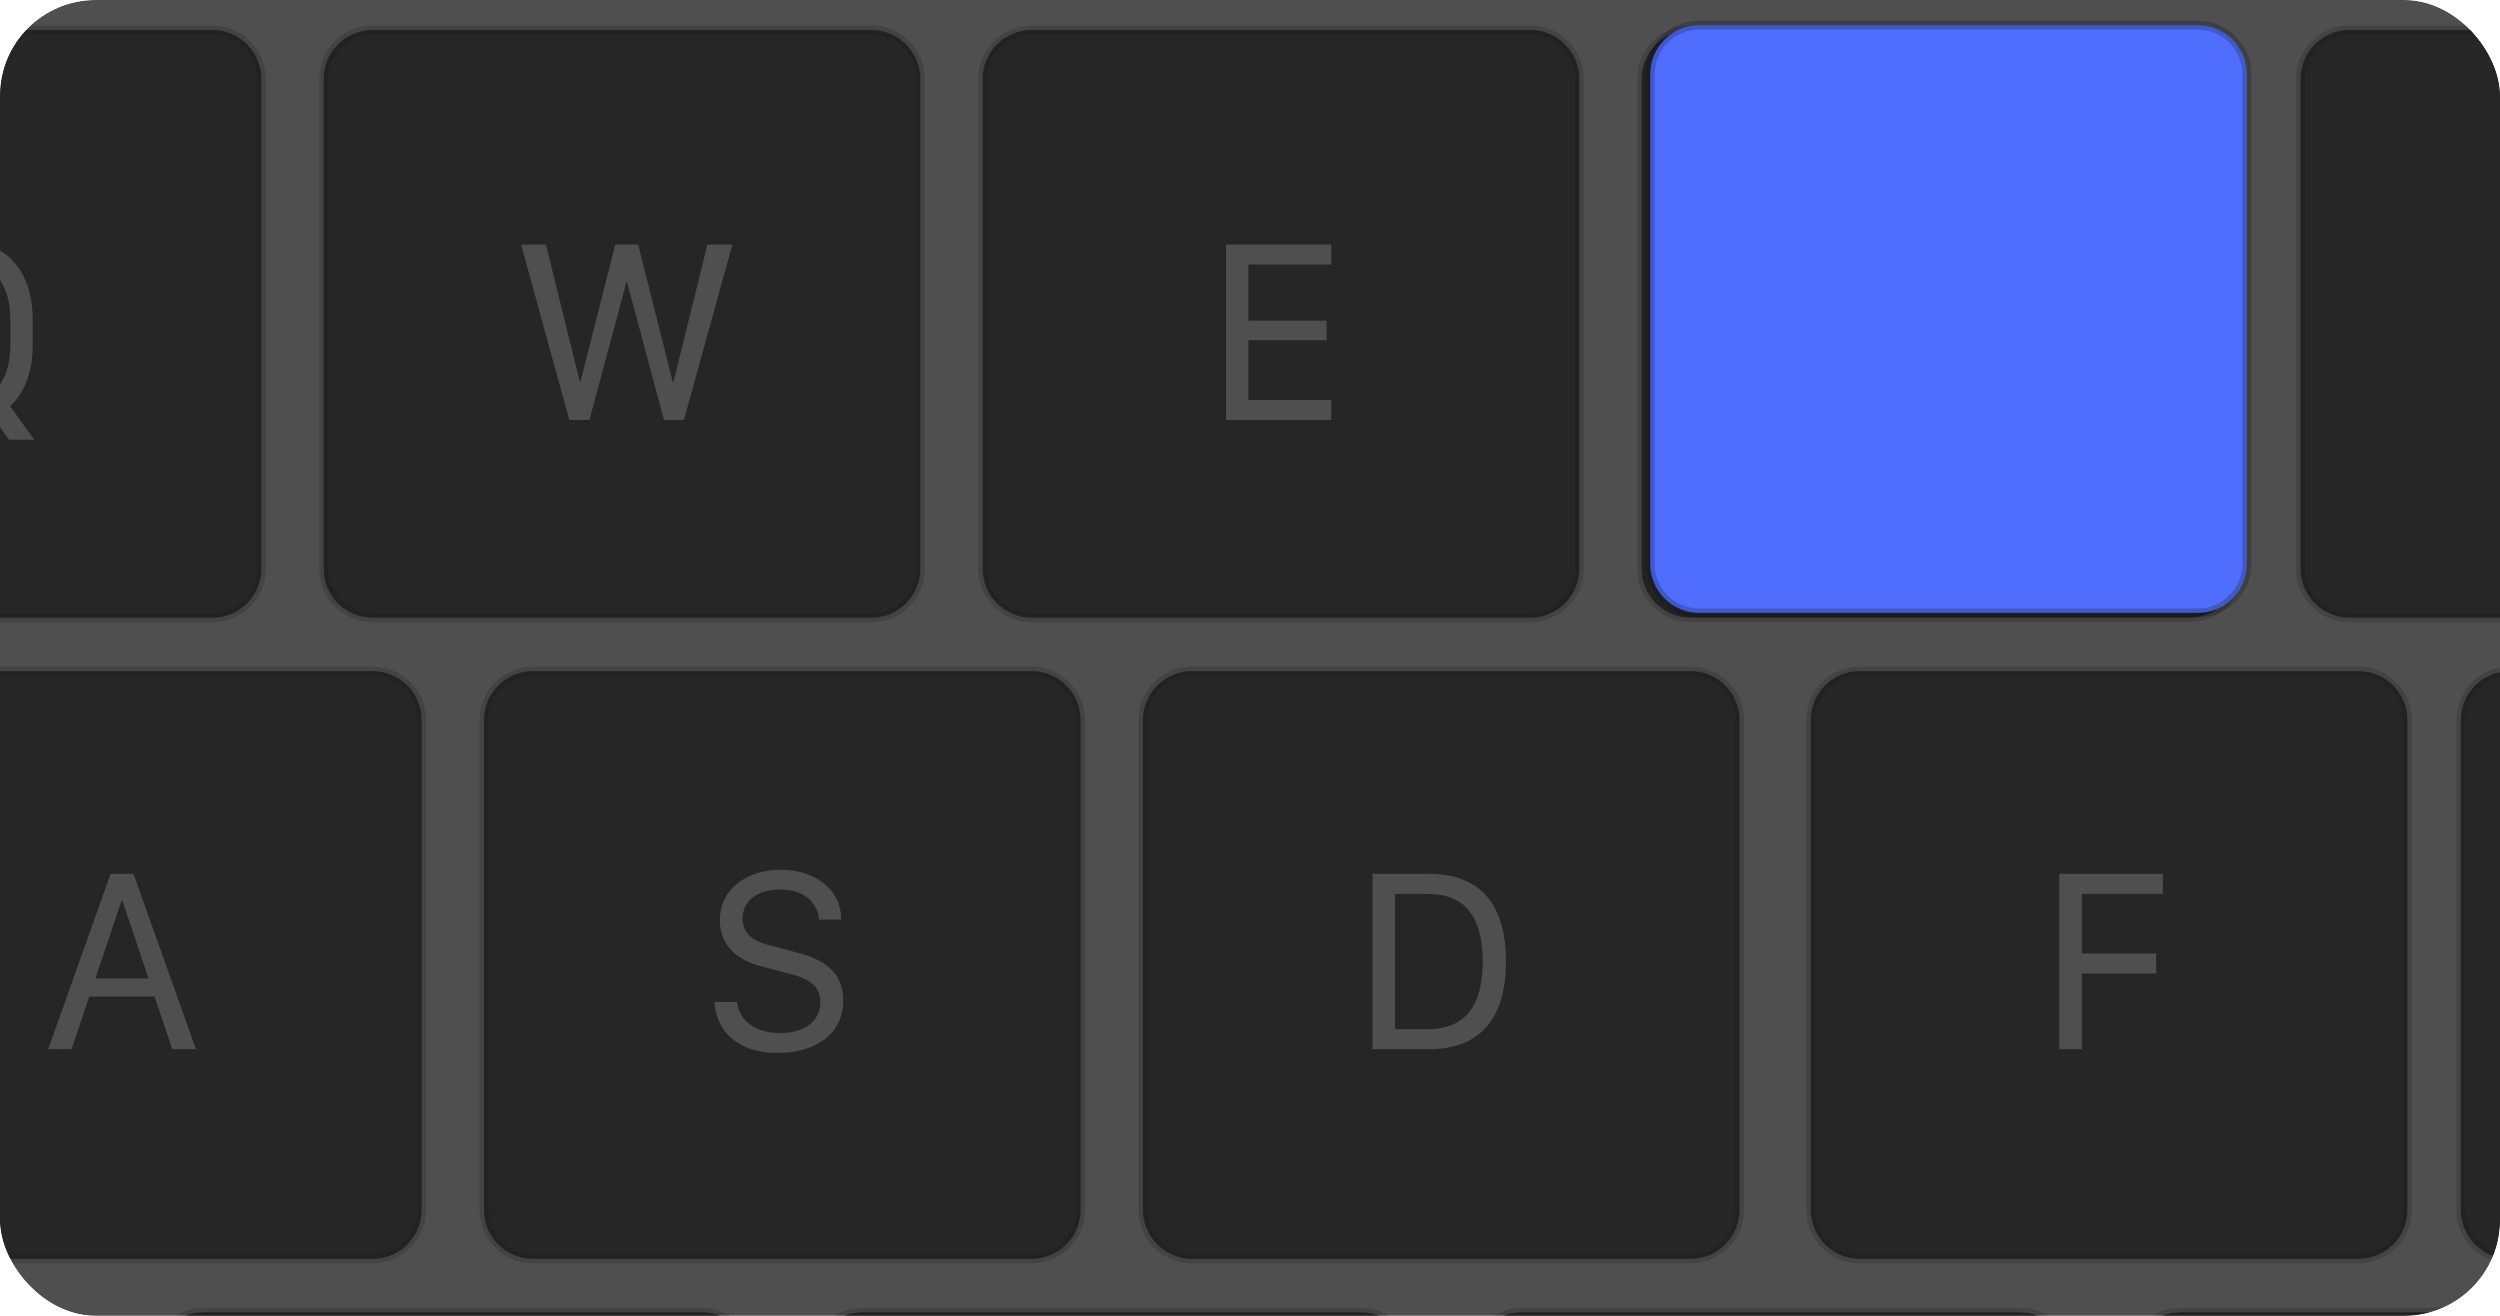 <svg width="209" height="110" viewBox="0 0 209 110" fill="none" xmlns="http://www.w3.org/2000/svg">
    <defs>
        <filter id="blur">
            <feGaussianBlur stdDeviation="2" />
        </filter>
    </defs>
    <g clip-path="url(#clip0_17656_110698)">
        <rect filter="url(#blur)" x="-119.969" y="-112.512" width="812.935" height="333.512" rx="28.289" fill="#989898"/>
        <path filter="url(#blur)" d="M141.336 2.507C139.074 2.507 137.241 4.34 137.241 6.601V47.546C137.241 49.807 139.074 51.64 141.336 51.64H183.024C185.286 51.64 187.119 49.807 187.119 47.546V6.601C187.119 4.34 185.286 2.507 183.024 2.507H141.336Z" fill="#333333" stroke="url(#paint0_angular_17656_110698)" stroke-width="0.744"/>
        <path filter="url(#blur)" d="M31.156 2.507C28.895 2.507 27.061 4.34 27.061 6.601V47.546C27.061 49.807 28.895 51.64 31.156 51.64H72.845C75.106 51.64 76.939 49.807 76.939 47.546V6.601C76.939 4.34 75.106 2.507 72.845 2.507H31.156Z" fill="#333333" stroke="url(#paint1_angular_17656_110698)" stroke-width="0.744"/>
        <path filter="url(#blur)" d="M196.421 2.507C194.16 2.507 192.327 4.34 192.327 6.601V47.546C192.327 49.807 194.16 51.64 196.421 51.64H238.11C240.372 51.64 242.205 49.807 242.205 47.546V6.601C242.205 4.34 240.372 2.507 238.11 2.507H196.421Z" fill="#333333" stroke="url(#paint2_angular_17656_110698)" stroke-width="0.744"/>
        <path filter="url(#blur)" d="M86.246 2.507C83.984 2.507 82.151 4.34 82.151 6.601V47.546C82.151 49.807 83.984 51.64 86.246 51.64H127.935C130.196 51.64 132.029 49.807 132.029 47.546V6.601C132.029 4.34 130.196 2.507 127.935 2.507H86.246Z" fill="#333333" stroke="url(#paint3_angular_17656_110698)" stroke-width="0.744"/>
        <path filter="url(#blur)" d="M-23.934 2.507C-26.195 2.507 -28.029 4.34 -28.029 6.601V47.546C-28.029 49.807 -26.195 51.64 -23.934 51.64H17.755C20.016 51.64 21.849 49.807 21.849 47.546V6.601C21.849 4.34 20.016 2.507 17.755 2.507H-23.934Z" fill="#333333" stroke="url(#paint4_angular_17656_110698)" stroke-width="0.744"/>
        <path filter="url(#blur)" d="M209.82 56.104C207.559 56.104 205.725 57.938 205.725 60.199V101.143C205.725 103.405 207.559 105.238 209.82 105.238H251.509C253.77 105.238 255.603 103.405 255.603 101.143V60.199C255.603 57.938 253.77 56.104 251.509 56.104H209.82Z" fill="#333333" stroke="url(#paint5_angular_17656_110698)" stroke-width="0.744"/>
        <path filter="url(#blur)" d="M99.644 56.104C97.383 56.104 95.55 57.938 95.55 60.199V101.143C95.55 103.405 97.383 105.238 99.644 105.238H141.333C143.594 105.238 145.428 103.405 145.428 101.143V60.199C145.428 57.938 143.594 56.104 141.333 56.104H99.644Z" fill="#333333" stroke="url(#paint6_angular_17656_110698)" stroke-width="0.744"/>
        <path filter="url(#blur)" d="M-10.536 56.104C-12.797 56.104 -14.63 57.938 -14.63 60.199V101.143C-14.63 103.405 -12.797 105.238 -10.536 105.238H31.153C33.415 105.238 35.248 103.405 35.248 101.143V60.199C35.248 57.938 33.415 56.104 31.153 56.104H-10.536Z" fill="#333333" stroke="url(#paint7_angular_17656_110698)" stroke-width="0.744"/>
        <path filter="url(#blur)" d="M155.476 56.104C153.215 56.104 151.382 57.938 151.382 60.199V101.143C151.382 103.405 153.215 105.238 155.476 105.238H197.165C199.426 105.238 201.26 103.405 201.26 101.143V60.199C201.26 57.938 199.426 56.104 197.165 56.104H155.476Z" fill="#333333" stroke="url(#paint8_angular_17656_110698)" stroke-width="0.744"/>
        <path filter="url(#blur)" d="M44.554 56.104C42.293 56.104 40.46 57.938 40.46 60.199V101.143C40.46 103.405 42.293 105.238 44.554 105.238H86.243C88.504 105.238 90.338 103.405 90.338 101.143V60.199C90.338 57.938 88.504 56.104 86.243 56.104H44.554Z" fill="#333333" stroke="url(#paint9_angular_17656_110698)" stroke-width="0.744"/>
        <path filter="url(#blur)" d="M182.277 109.706C180.016 109.706 178.182 111.539 178.182 113.8V154.745C178.182 157.006 180.016 158.839 182.277 158.839H223.966C226.227 158.839 228.06 157.006 228.06 154.745V113.8C228.06 111.539 226.227 109.706 223.966 109.706H182.277Z" fill="#333333" stroke="url(#paint10_angular_17656_110698)" stroke-width="0.744"/>
        <path filter="url(#blur)" d="M72.097 109.706C69.836 109.706 68.003 111.539 68.003 113.8V154.745C68.003 157.006 69.836 158.839 72.097 158.839H113.786C116.047 158.839 117.881 157.006 117.881 154.745V113.8C117.881 111.539 116.048 109.706 113.786 109.706H72.097Z" fill="#333333" stroke="url(#paint11_angular_17656_110698)" stroke-width="0.744"/>
        <path filter="url(#blur)" d="M127.187 109.706C124.926 109.706 123.093 111.539 123.093 113.8V154.745C123.093 157.006 124.926 158.839 127.187 158.839H168.876C171.137 158.839 172.97 157.006 172.97 154.745V113.8C172.97 111.539 171.137 109.706 168.876 109.706H127.187Z" fill="#333333" stroke="url(#paint12_angular_17656_110698)" stroke-width="0.744"/>
        <path filter="url(#blur)" d="M17.011 109.706C14.75 109.706 12.917 111.539 12.917 113.8V154.745C12.917 157.006 14.75 158.839 17.011 158.839H58.7C60.962 158.839 62.795 157.006 62.795 154.745V113.8C62.795 111.539 60.962 109.706 58.7 109.706H17.011Z" fill="#333333" stroke="url(#paint13_angular_17656_110698)" stroke-width="0.744"/>
        <path filter="url(#blur)" d="M-106.567 109.706C-108.828 109.706 -110.661 111.539 -110.661 113.8V154.745C-110.661 157.006 -108.828 158.839 -106.567 158.839H3.611C5.872 158.839 7.706 157.006 7.706 154.745V113.8C7.706 111.539 5.872 109.706 3.611 109.706H-106.567Z" fill="#333333" stroke="url(#paint14_angular_17656_110698)" stroke-width="0.744"/>
        <path filter="url(#blur)" d="M2.864 36.764L0.845 33.96C2.037 32.853 2.735 31.113 2.735 28.857V26.709C2.735 22.552 0.404 20.135 -3.151 20.135C-6.696 20.135 -9.006 22.552 -9.006 26.709V28.857C-9.006 33.015 -6.696 35.421 -3.151 35.421C-2.206 35.421 -1.336 35.227 -0.595 34.905L0.759 36.764H2.864ZM-7.147 28.847V26.72C-7.147 23.433 -5.407 21.821 -3.151 21.821C-0.874 21.821 0.866 23.433 0.866 26.72V28.847C0.866 30.458 0.447 31.65 -0.24 32.456L-1.519 30.748H-3.624L-1.637 33.466C-2.099 33.659 -2.593 33.767 -3.151 33.767C-5.407 33.756 -7.147 32.155 -7.147 28.847Z" fill="#989898"/>
        <path filter="url(#blur)" d="M49.279 35.109L52.362 23.605H52.427L55.51 35.109H57.175L61.225 20.446H59.141L56.305 31.919H56.24L53.351 20.446H51.438L48.527 31.919H48.474L45.638 20.446H43.565L47.593 35.109H49.279Z" fill="#989898"/>
        <path filter="url(#blur)" d="M111.294 33.434H104.365V28.439H110.907V26.806H104.365V22.122H111.294V20.446H102.496V35.109H111.294V33.434Z" fill="#989898"/>
        <path filter="url(#blur)" d="M162.136 20.446H156.84V35.109H158.709V29.276H162.265L164.972 35.109H167.109L164.123 28.9C165.412 28.439 166.852 27.225 166.852 24.818C166.852 22.52 165.401 20.446 162.136 20.446ZM158.709 27.633V22.101H161.899C163.726 22.101 164.918 23.057 164.918 24.926C164.918 26.655 163.865 27.633 161.813 27.633H158.709Z" fill="#989898"/>
        <path filter="url(#blur)" d="M5.983 87.715L7.465 83.311H12.922L14.404 87.715H16.381L11.16 73.052H9.248L4.027 87.715H5.983ZM10.226 75.265L12.417 81.796H7.97L10.172 75.265H10.226Z" fill="#989898"/>
        <path filter="url(#blur)" d="M59.74 83.762C59.794 85.663 61.137 88.026 65.025 88.026C68.076 88.026 70.493 86.522 70.493 83.633C70.493 81.28 68.936 80.238 66.68 79.647L64.145 78.971C62.737 78.616 62.082 77.843 62.082 76.801C62.082 75.232 63.403 74.362 65.219 74.362C67.271 74.362 68.345 75.469 68.474 76.876H70.332C70.268 74.029 67.754 72.708 65.262 72.708C62.63 72.708 60.181 74.18 60.181 76.93C60.181 79.218 61.867 80.324 63.608 80.775L66.186 81.452C67.819 81.871 68.581 82.559 68.581 83.772C68.581 85.373 67.271 86.361 65.23 86.361C62.974 86.361 61.76 85.18 61.62 83.762H59.74Z" fill="#989898"/>
        <path filter="url(#blur)" d="M114.748 73.052V87.715H119.453C123.707 87.715 125.898 85.18 125.898 80.378C125.898 75.565 123.718 73.052 119.453 73.052H114.748ZM116.628 74.728H119.346C122.461 74.728 123.954 76.64 123.954 80.378C123.954 84.224 122.386 86.039 119.346 86.039H116.628V74.728Z" fill="#989898"/>
        <path filter="url(#blur)" d="M174.037 87.715V81.388H180.257V79.712H174.037V74.728H180.816V73.052H172.157V87.715H174.037Z" fill="#989898"/>
        <g filter="url(#filter0_b_17656_110698)">
            <rect width="211.029" height="123" fill="#1E1E1E" fill-opacity="0.6"/>
        </g>
        <path d="M142.054 2.104C139.793 2.104 137.96 3.937 137.96 6.199V47.143C137.96 49.405 139.793 51.238 142.054 51.238H183.743C186.005 51.238 187.838 49.405 187.838 47.143V6.199C187.838 3.937 186.005 2.104 183.743 2.104H142.054Z" fill="#4F6EFD" stroke="url(#paint15_angular_17656_110698)" stroke-width="0.744"/>
    </g>
    <defs>
        <filter id="filter0_b_17656_110698" x="-4" y="-4" width="219.029" height="131" filterUnits="userSpaceOnUse" color-interpolation-filters="sRGB">
            <feFlood flood-opacity="0" result="BackgroundImageFix"/>
            <feGaussianBlur in="BackgroundImageFix" stdDeviation="2"/>
            <feComposite in2="SourceAlpha" operator="in" result="effect1_backgroundBlur_17656_110698"/>
            <feBlend mode="normal" in="SourceGraphic" in2="effect1_backgroundBlur_17656_110698" result="shape"/>
        </filter>
        <radialGradient id="paint0_angular_17656_110698" cx="0" cy="0" r="1" gradientUnits="userSpaceOnUse" gradientTransform="translate(162.18 27.073) rotate(90) scale(24.195 24.567)">
            <stop stop-opacity="0.33"/>
            <stop offset="0.526" stop-opacity="0.2"/>
        </radialGradient>
        <radialGradient id="paint1_angular_17656_110698" cx="0" cy="0" r="1" gradientUnits="userSpaceOnUse" gradientTransform="translate(52 27.073) rotate(90) scale(24.195 24.567)">
            <stop stop-opacity="0.33"/>
            <stop offset="0.526" stop-opacity="0.2"/>
        </radialGradient>
        <radialGradient id="paint2_angular_17656_110698" cx="0" cy="0" r="1" gradientUnits="userSpaceOnUse" gradientTransform="translate(217.266 27.073) rotate(90) scale(24.195 24.567)">
            <stop stop-opacity="0.33"/>
            <stop offset="0.526" stop-opacity="0.2"/>
        </radialGradient>
        <radialGradient id="paint3_angular_17656_110698" cx="0" cy="0" r="1" gradientUnits="userSpaceOnUse" gradientTransform="translate(107.09 27.073) rotate(90) scale(24.195 24.567)">
            <stop stop-opacity="0.33"/>
            <stop offset="0.526" stop-opacity="0.2"/>
        </radialGradient>
        <radialGradient id="paint4_angular_17656_110698" cx="0" cy="0" r="1" gradientUnits="userSpaceOnUse" gradientTransform="translate(-3.09 27.073) rotate(90) scale(24.195 24.567)">
            <stop stop-opacity="0.33"/>
            <stop offset="0.526" stop-opacity="0.2"/>
        </radialGradient>
        <radialGradient id="paint5_angular_17656_110698" cx="0" cy="0" r="1" gradientUnits="userSpaceOnUse" gradientTransform="translate(230.664 80.671) rotate(90) scale(24.195 24.567)">
            <stop stop-opacity="0.33"/>
            <stop offset="0.526" stop-opacity="0.2"/>
        </radialGradient>
        <radialGradient id="paint6_angular_17656_110698" cx="0" cy="0" r="1" gradientUnits="userSpaceOnUse" gradientTransform="translate(120.489 80.671) rotate(90) scale(24.195 24.567)">
            <stop stop-opacity="0.33"/>
            <stop offset="0.526" stop-opacity="0.2"/>
        </radialGradient>
        <radialGradient id="paint7_angular_17656_110698" cx="0" cy="0" r="1" gradientUnits="userSpaceOnUse" gradientTransform="translate(10.309 80.671) rotate(90) scale(24.195 24.567)">
            <stop stop-opacity="0.33"/>
            <stop offset="0.526" stop-opacity="0.2"/>
        </radialGradient>
        <radialGradient id="paint8_angular_17656_110698" cx="0" cy="0" r="1" gradientUnits="userSpaceOnUse" gradientTransform="translate(176.321 80.671) rotate(90) scale(24.195 24.567)">
            <stop stop-opacity="0.33"/>
            <stop offset="0.526" stop-opacity="0.2"/>
        </radialGradient>
        <radialGradient id="paint9_angular_17656_110698" cx="0" cy="0" r="1" gradientUnits="userSpaceOnUse" gradientTransform="translate(65.399 80.671) rotate(90) scale(24.195 24.567)">
            <stop stop-opacity="0.33"/>
            <stop offset="0.526" stop-opacity="0.2"/>
        </radialGradient>
        <radialGradient id="paint10_angular_17656_110698" cx="0" cy="0" r="1" gradientUnits="userSpaceOnUse" gradientTransform="translate(203.121 134.273) rotate(90) scale(24.195 24.567)">
            <stop stop-opacity="0.33"/>
            <stop offset="0.526" stop-opacity="0.2"/>
        </radialGradient>
        <radialGradient id="paint11_angular_17656_110698" cx="0" cy="0" r="1" gradientUnits="userSpaceOnUse" gradientTransform="translate(92.942 134.273) rotate(90) scale(24.195 24.567)">
            <stop stop-opacity="0.33"/>
            <stop offset="0.526" stop-opacity="0.2"/>
        </radialGradient>
        <radialGradient id="paint12_angular_17656_110698" cx="0" cy="0" r="1" gradientUnits="userSpaceOnUse" gradientTransform="translate(148.032 134.273) rotate(90) scale(24.195 24.567)">
            <stop stop-opacity="0.33"/>
            <stop offset="0.526" stop-opacity="0.2"/>
        </radialGradient>
        <radialGradient id="paint13_angular_17656_110698" cx="0" cy="0" r="1" gradientUnits="userSpaceOnUse" gradientTransform="translate(37.856 134.273) rotate(90) scale(24.195 24.567)">
            <stop stop-opacity="0.33"/>
            <stop offset="0.526" stop-opacity="0.2"/>
        </radialGradient>
        <radialGradient id="paint14_angular_17656_110698" cx="0" cy="0" r="1" gradientUnits="userSpaceOnUse" gradientTransform="translate(-51.478 134.273) rotate(90) scale(24.195 58.811)">
            <stop stop-opacity="0.33"/>
            <stop offset="0.526" stop-opacity="0.2"/>
        </radialGradient>
        <radialGradient id="paint15_angular_17656_110698" cx="0" cy="0" r="1" gradientUnits="userSpaceOnUse" gradientTransform="translate(162.899 26.671) rotate(90) scale(24.195 24.567)">
            <stop stop-opacity="0.33"/>
            <stop offset="0.526" stop-opacity="0.2"/>
        </radialGradient>
        <clipPath id="clip0_17656_110698">
            <rect width="209" height="110" rx="8" fill="white"/>
        </clipPath>
    </defs>
</svg>
